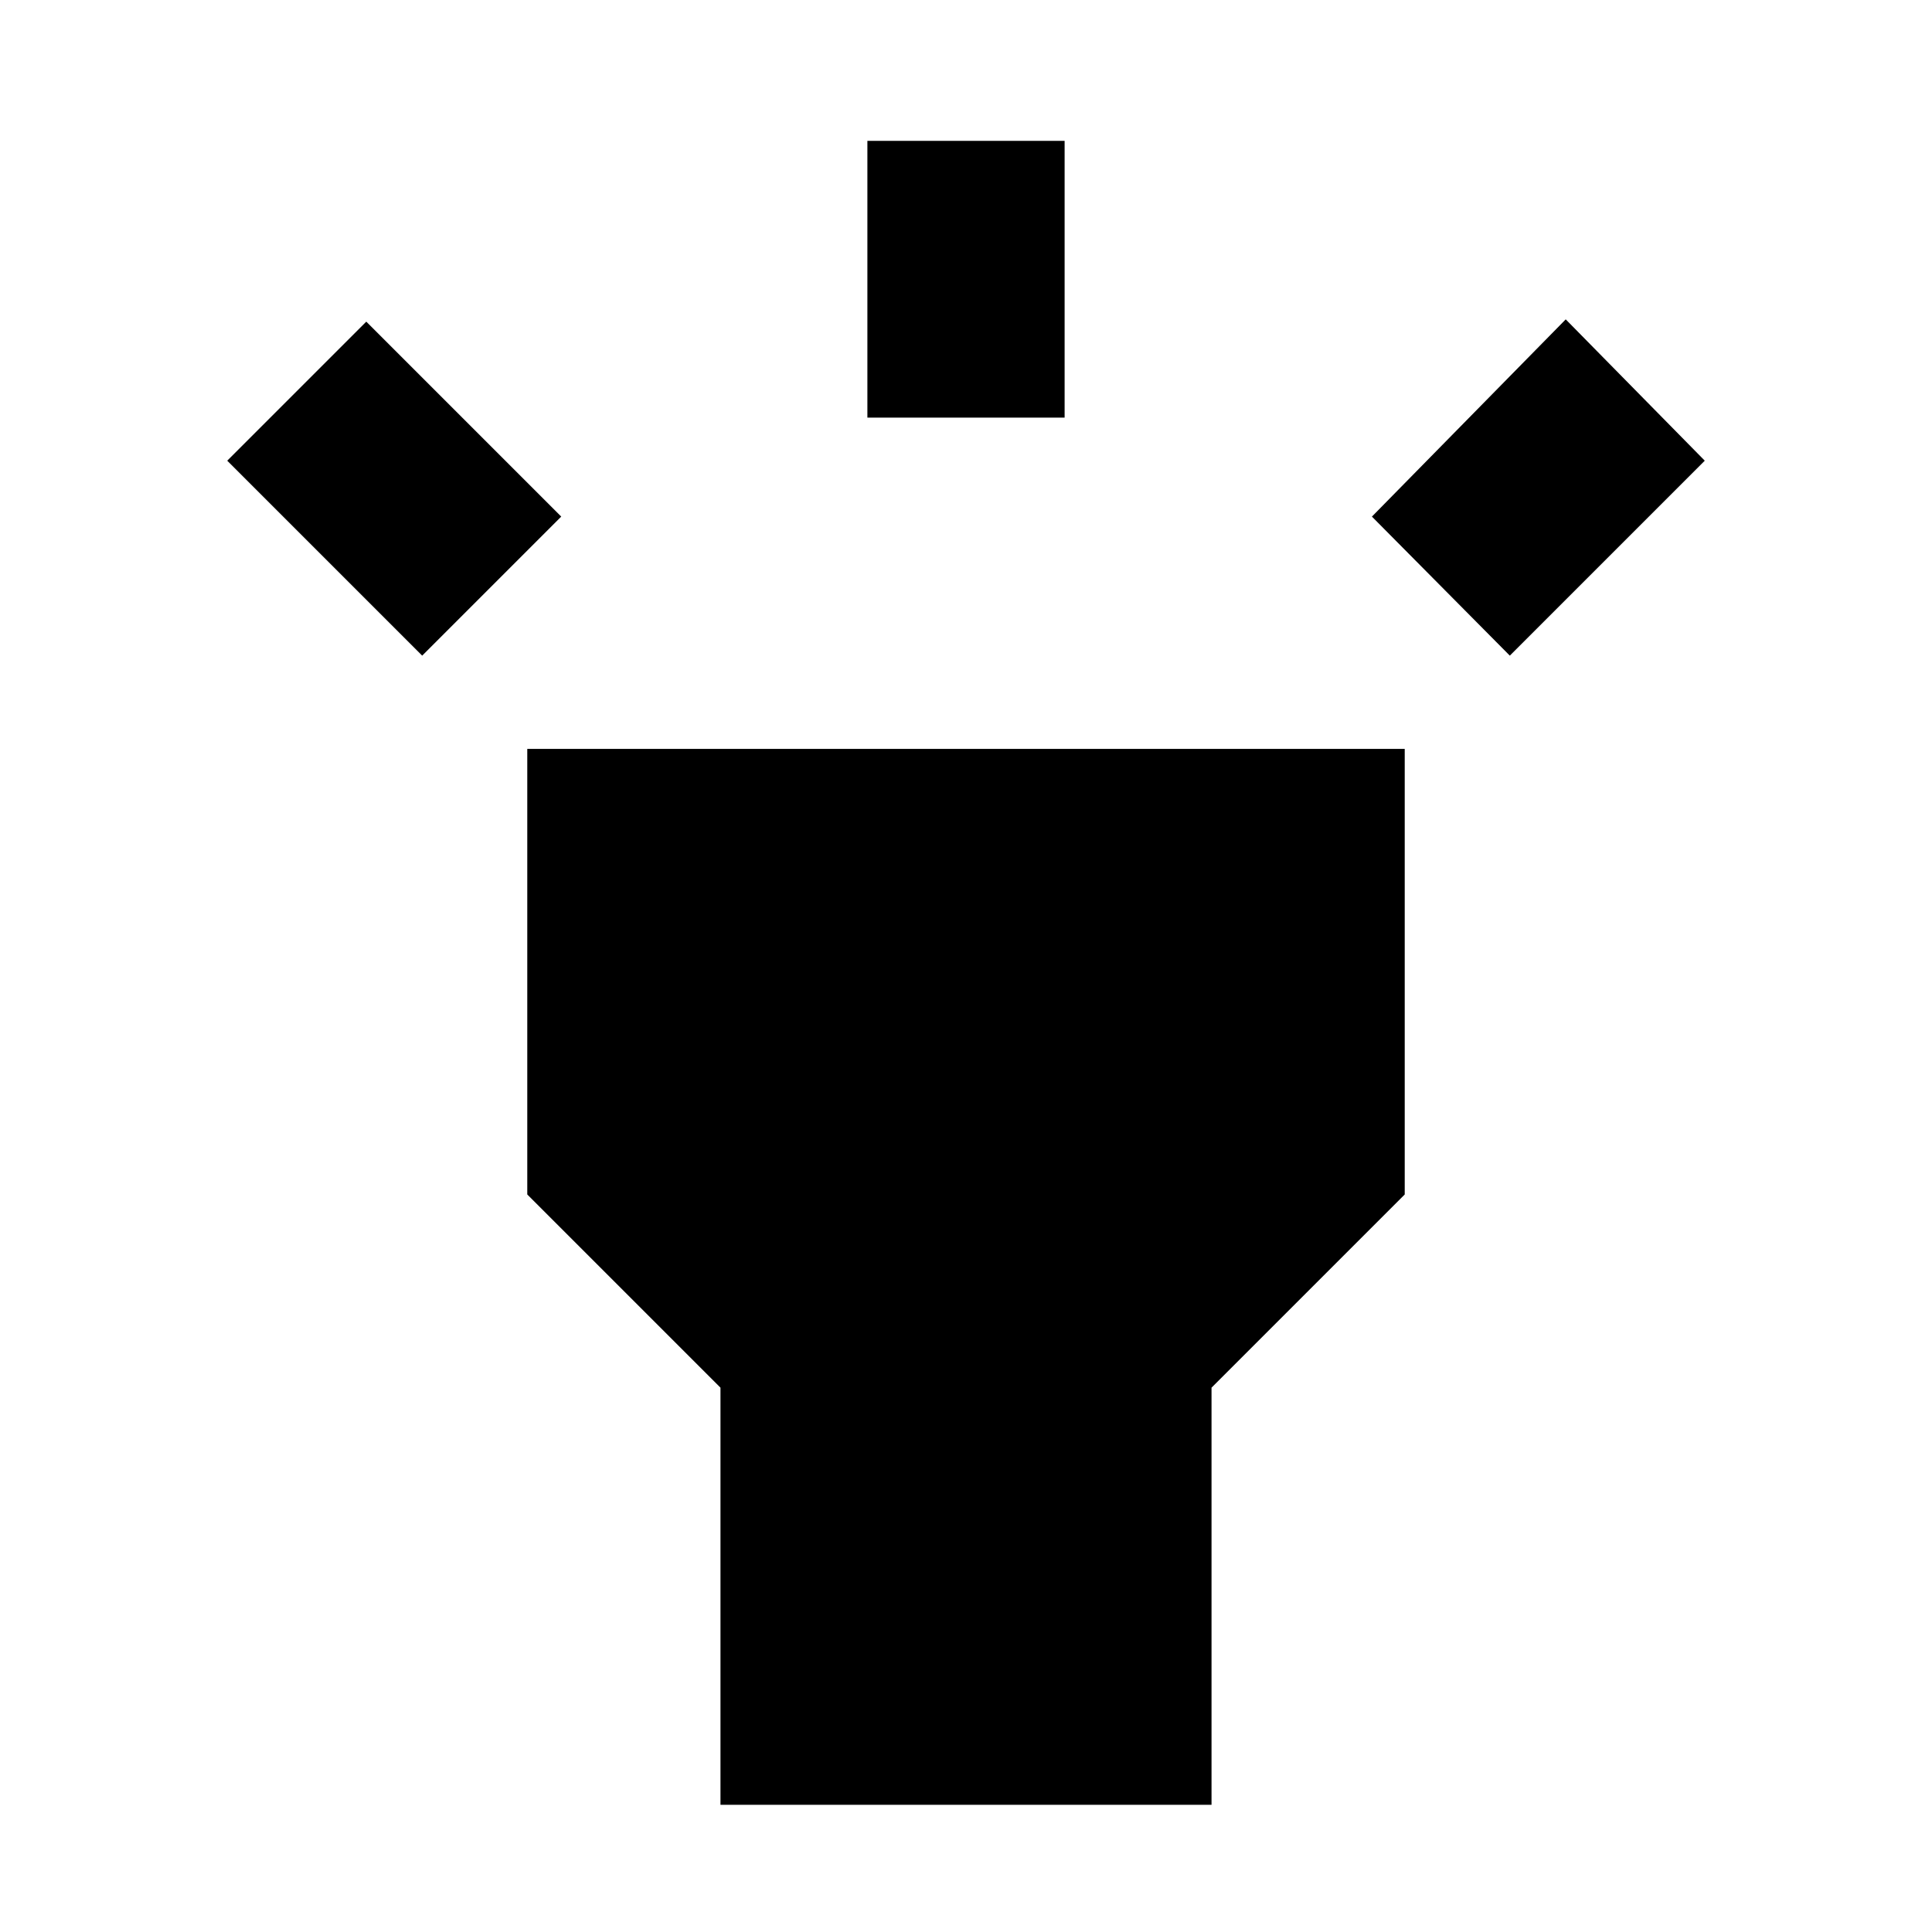 <svg xmlns="http://www.w3.org/2000/svg" height="20" viewBox="0 -960 960 960" width="20"><path d="m209.782-634.218-96.871-96.87 69.088-69.088 96.871 96.87-69.088 69.088Zm221.217-118.261v-137.522h98.002v137.522h-98.002Zm319.219 118.261-68.522-69.088 96.305-98 69.088 70.218-96.871 96.87ZM357.999-63.216v-207.261l-96-96V-587.87h436.002v221.393l-96 96v207.261H357.999Z"/></svg>